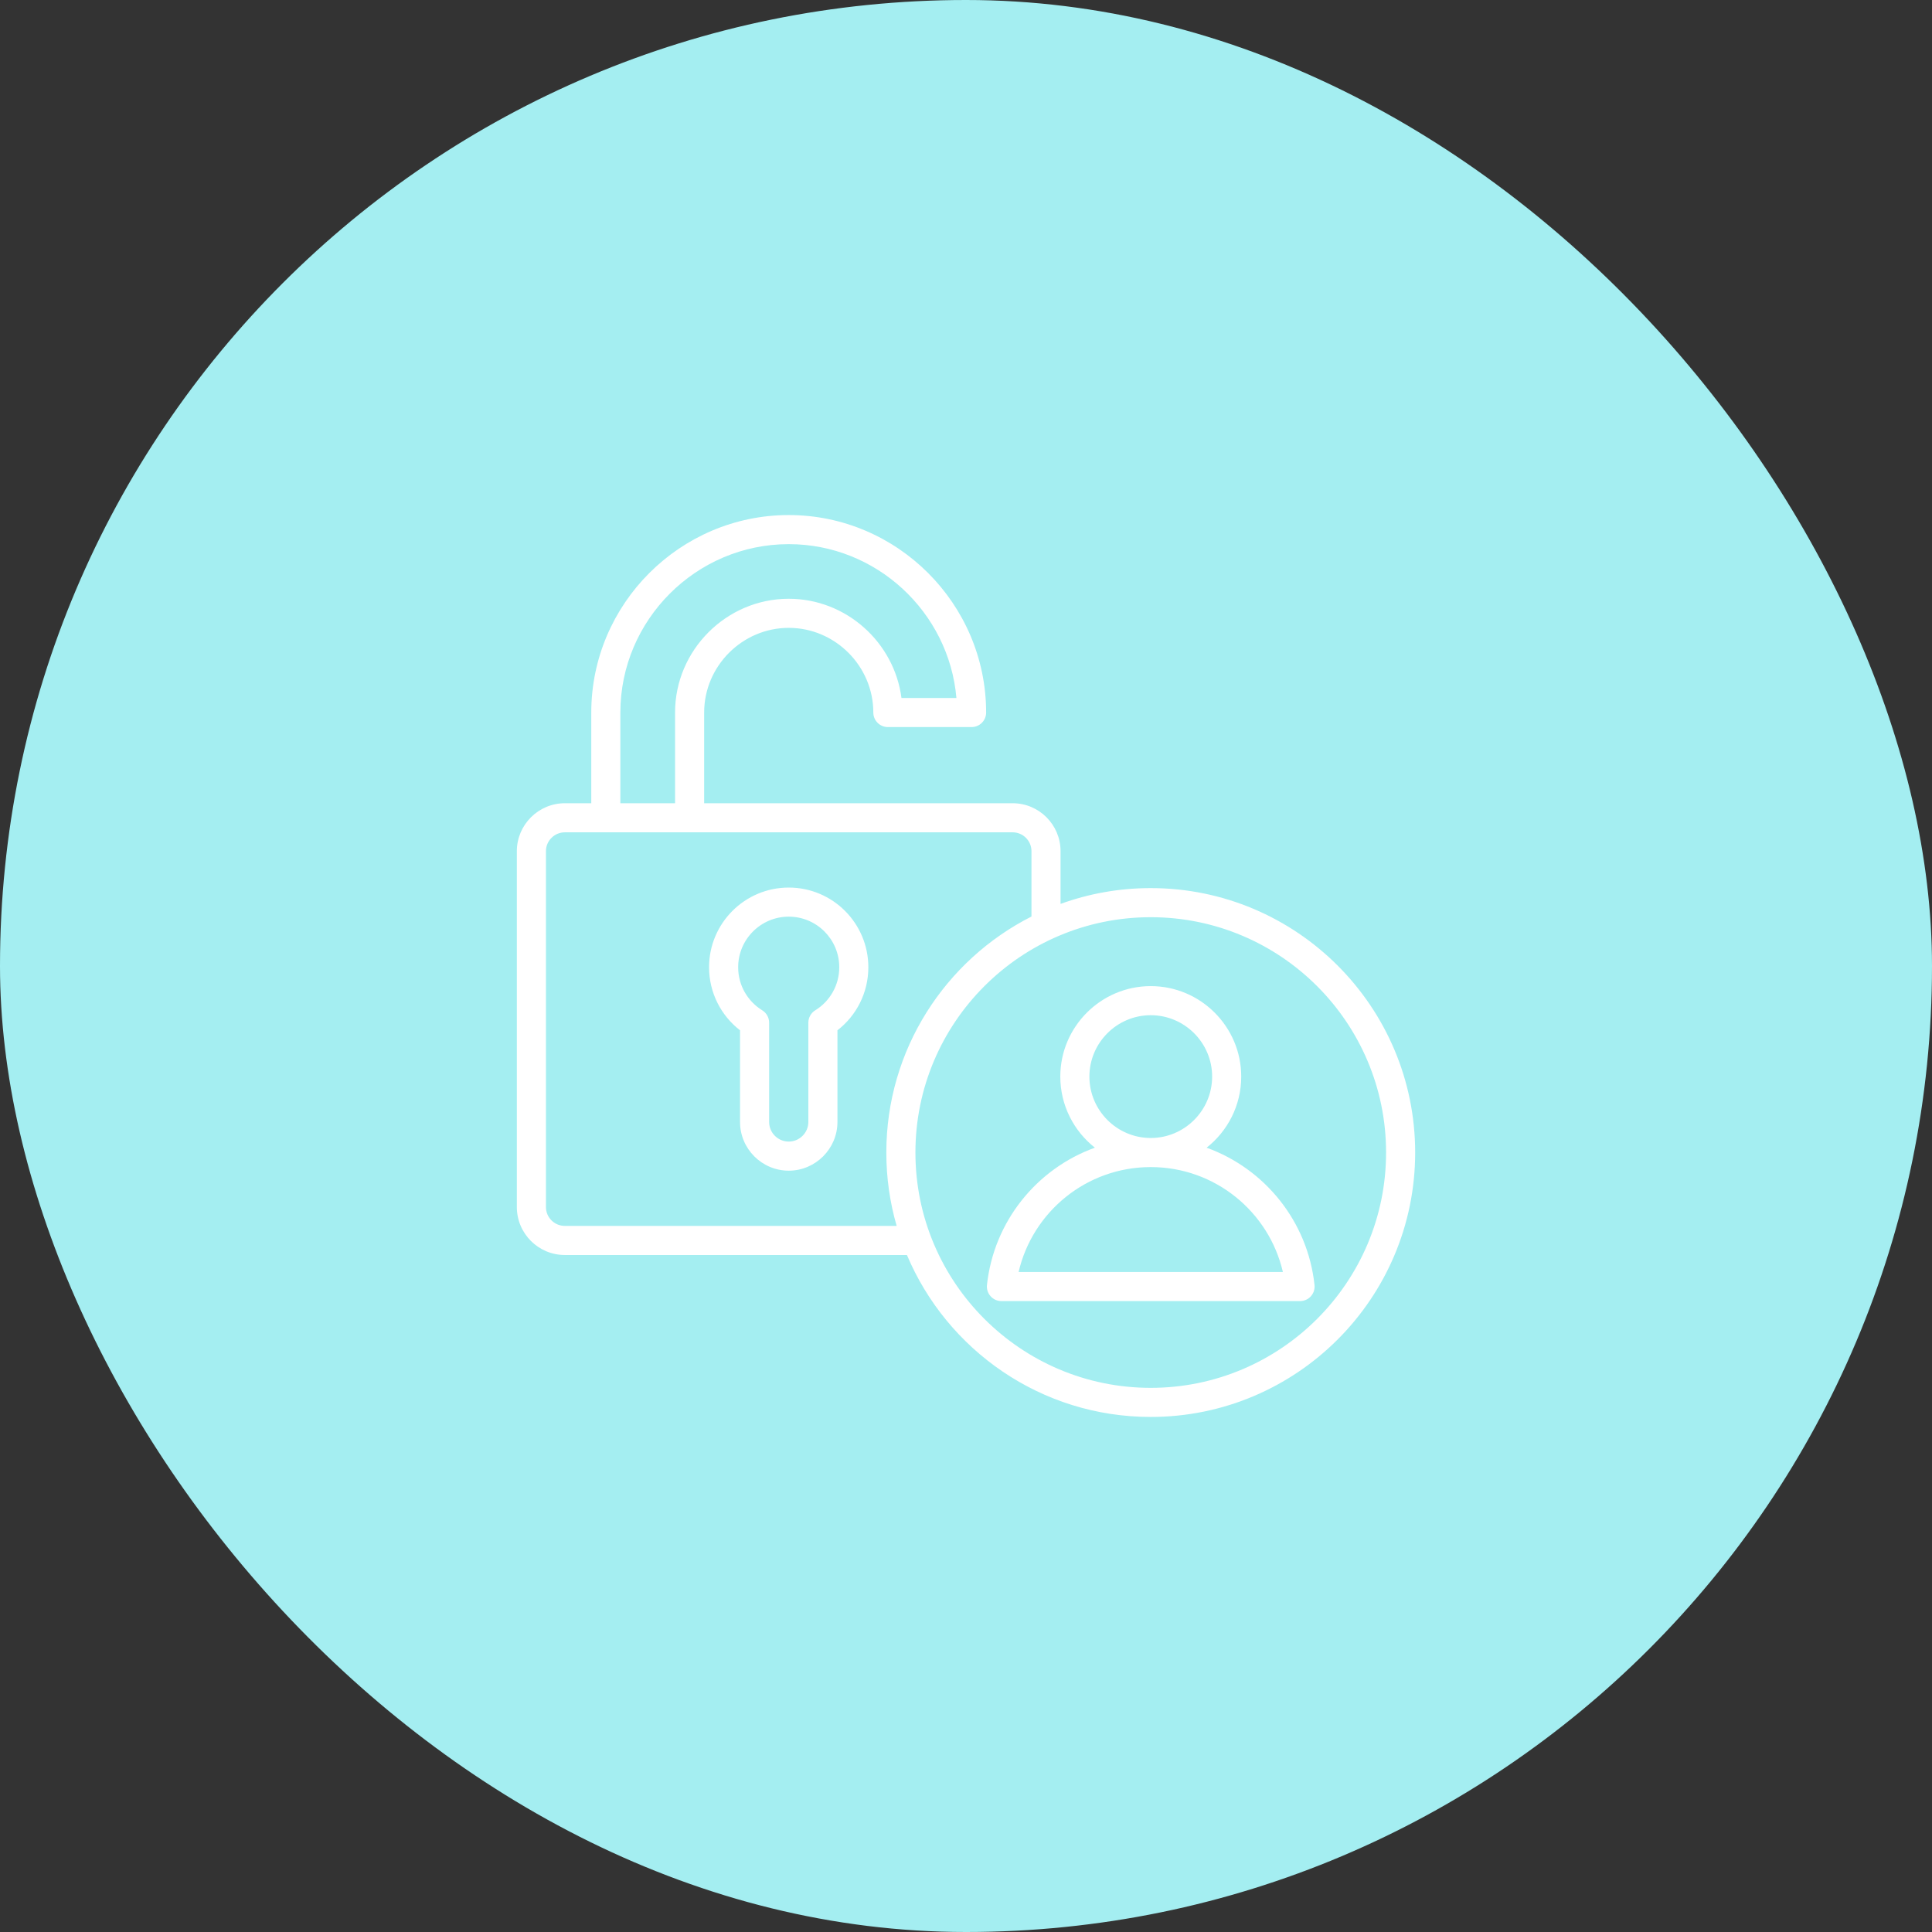 <svg width="100" height="100" viewBox="0 0 100 100" fill="none" xmlns="http://www.w3.org/2000/svg">
<rect x="0" y="0" width="100" height="100" fill="#333333" stroke="none"/>
<rect width="100" height="100" rx="50" fill="#A4EEF1"/>
<g clip-path="url(#clip0_659_4599)">
<path fill-rule="evenodd" clip-rule="evenodd" d="M46.943 64.959H29.237C27.867 64.959 26.752 63.848 26.752 62.478V44.055C26.752 42.692 27.867 41.575 29.237 41.575H30.604V36.88C30.604 31.259 35.204 26.659 40.825 26.659C46.446 26.659 51.042 31.259 51.042 36.88C51.042 37.296 50.705 37.633 50.289 37.633H45.956C45.54 37.633 45.203 37.296 45.203 36.88C45.203 34.475 43.226 32.498 40.825 32.498C38.424 32.498 36.447 34.475 36.447 36.88V41.575H52.414C53.784 41.575 54.894 42.691 54.894 44.055V46.786C56.351 46.257 57.923 45.968 59.562 45.968C67.116 45.968 73.249 52.101 73.249 59.655C73.249 67.209 67.116 73.341 59.562 73.341C53.889 73.341 49.017 69.882 46.943 64.959ZM32.11 41.575H34.941V36.88C34.941 33.649 37.598 30.992 40.825 30.992C43.797 30.992 46.286 33.246 46.66 36.127H49.504C49.119 31.683 45.365 28.165 40.825 28.165C36.032 28.165 32.11 32.087 32.11 36.88V41.575ZM53.389 47.439V44.055C53.389 43.519 52.952 43.081 52.414 43.081H29.237C28.698 43.081 28.258 43.519 28.258 44.055V62.478C28.258 63.017 28.698 63.453 29.237 63.453H46.411C46.062 62.247 45.876 60.972 45.876 59.655C45.876 54.322 48.933 49.697 53.389 47.439ZM59.562 47.474C52.84 47.474 47.382 52.932 47.382 59.655C47.382 66.377 52.84 71.835 59.562 71.835C66.285 71.835 71.743 66.377 71.743 59.655C71.743 52.932 66.285 47.474 59.562 47.474ZM62.454 59.405C65.464 60.49 67.688 63.221 68.039 66.511C68.062 66.724 67.993 66.936 67.851 67.095C67.708 67.254 67.504 67.344 67.291 67.344H51.834C51.62 67.344 51.416 67.254 51.274 67.094C51.131 66.936 51.062 66.723 51.085 66.511C51.439 63.22 53.663 60.489 56.672 59.404C55.582 58.545 54.881 57.214 54.881 55.724C54.881 53.145 56.983 51.041 59.562 51.041C62.144 51.041 64.246 53.145 64.246 55.724C64.246 57.214 63.544 58.546 62.454 59.405ZM59.562 60.408C56.233 60.408 53.444 62.727 52.723 65.838H66.402C65.682 62.727 62.894 60.408 59.562 60.408ZM59.562 58.902C61.314 58.902 62.74 57.474 62.74 55.724C62.74 53.975 61.314 52.547 59.562 52.547C57.813 52.547 56.387 53.975 56.387 55.724C56.387 57.474 57.813 58.902 59.562 58.902ZM40.825 45.94C43.101 45.94 44.945 47.788 44.945 50.064C44.945 51.394 44.321 52.574 43.346 53.328V58.073C43.346 59.462 42.208 60.594 40.825 60.594C39.436 60.594 38.304 59.462 38.304 58.073V53.328C37.329 52.574 36.701 51.394 36.701 50.064C36.701 47.789 38.55 45.94 40.825 45.94ZM40.825 47.446C39.381 47.446 38.207 48.62 38.207 50.064C38.207 51.008 38.705 51.832 39.453 52.293C39.675 52.43 39.81 52.673 39.81 52.934V58.073C39.81 58.632 40.266 59.088 40.825 59.088C41.382 59.088 41.84 58.632 41.84 58.073V52.934C41.84 52.673 41.975 52.43 42.198 52.293C42.945 51.833 43.44 51.007 43.44 50.064C43.44 48.62 42.27 47.446 40.825 47.446Z" fill="white"/>
</g>
<defs>
<clipPath id="clip0_659_4599">
<rect width="48" height="48" fill="white" transform="translate(26 26)"/>
</clipPath>
</defs>
</svg>
